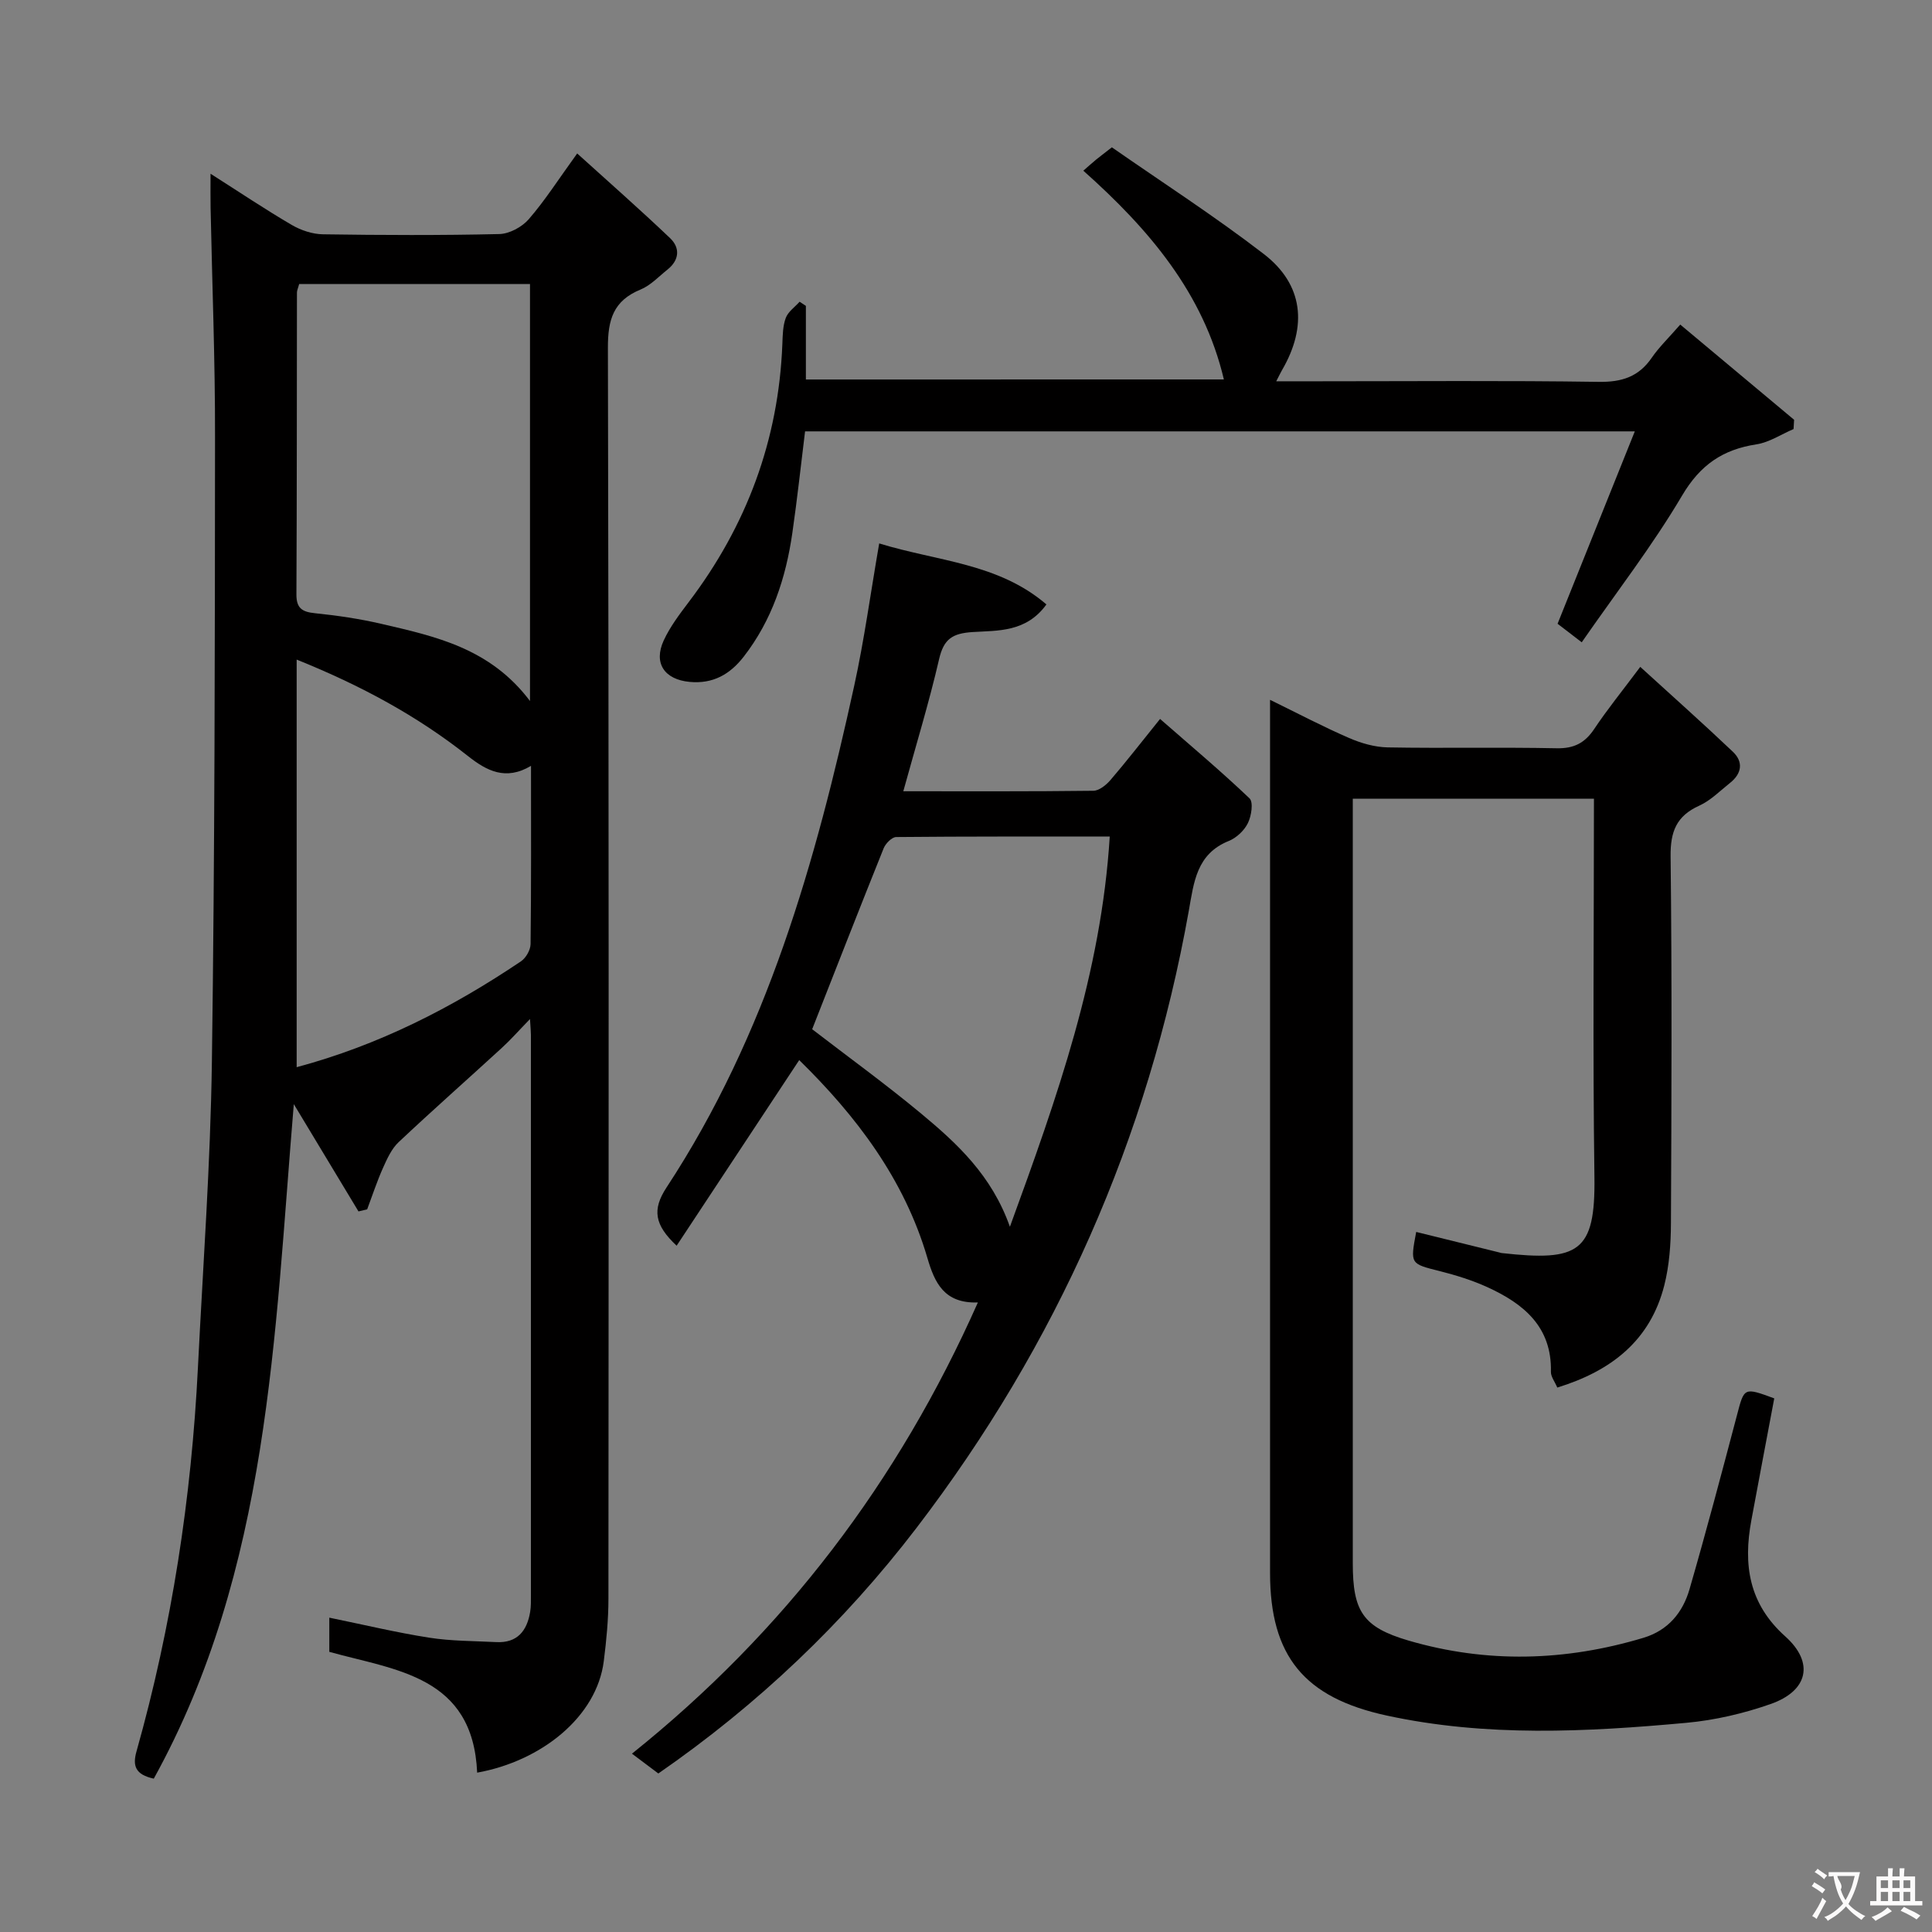<svg enable-background="new 0 0 400 400" viewBox="0 0 400 400" xmlns="http://www.w3.org/2000/svg"><rect x="0" y="0" width="400" height="400" fill="#808080" stroke="none"/><g fill="#010000"><path d="m98.79 367.01c-.87-20.03-16.82-21.18-30.61-25.01 0-2.41 0-4.69 0-7.08 7.06 1.44 13.82 3.07 20.66 4.14 4.57.72 9.27.68 13.91.92 4.33.22 6.35-2.3 7.01-6.23.19-1.14.16-2.33.16-3.49.01-38.66.01-77.32 0-115.98 0-.66-.07-1.32-.19-3.3-2.37 2.44-4.02 4.32-5.86 6-7.1 6.51-14.33 12.89-21.34 19.49-1.46 1.37-2.38 3.43-3.23 5.32-1.25 2.79-2.2 5.72-3.28 8.59-.6.14-1.2.29-1.8.43-4.37-7.25-8.74-14.49-13.39-22.21-4.03 48.04-5.04 96.27-28.99 139.65-3.81-.83-4.43-2.64-3.58-5.64 7.33-26 11.38-52.54 12.72-79.51 1.05-21.09 2.6-42.17 2.89-63.27.6-43.13.62-86.27.65-129.41.03-15.8-.6-31.61-.92-47.42-.04-1.98-.01-3.96-.01-7.03 6.07 3.86 11.35 7.41 16.83 10.61 1.9 1.11 4.28 1.9 6.46 1.93 12.16.18 24.33.23 36.49-.05 2.09-.05 4.69-1.45 6.09-3.06 3.36-3.87 6.14-8.24 10.04-13.63 6.66 6.03 13.07 11.66 19.25 17.55 2.1 2.01 1.9 4.54-.55 6.49-1.82 1.45-3.51 3.29-5.59 4.14-5.62 2.31-6.77 6.22-6.75 12.07.21 86.32.16 172.64.11 258.96 0 4.31-.42 8.64-.96 12.92-1.45 11.55-12.91 20.71-26.22 23.11zm10.94-221.87c0-29.52 0-57.78 0-86.34-16.08 0-31.95 0-47.79 0-.22.84-.46 1.31-.46 1.78-.03 20.83-.01 41.66-.11 62.5-.01 2.86 1.19 3.61 3.84 3.88 4.61.47 9.24 1.15 13.75 2.2 11.2 2.6 22.54 5.04 30.77 15.98zm-48.31-8.58v84.39c17.02-4.56 32.17-12.31 46.43-21.91 1.03-.69 1.98-2.35 2-3.57.15-12.14.09-24.29.09-36.91-5.26 3.14-9.21 1.01-13.07-2.04-10.49-8.29-22.09-14.58-35.45-19.96z"/><path d="m367.34 289.52c-1.62 8.61-3.2 16.92-4.74 25.23-1.71 9.19-.54 17.28 7.01 24.04 6.07 5.43 4.75 11.29-3.02 14.01-5.59 1.96-11.54 3.35-17.43 3.89-20.73 1.9-41.47 2.96-62.08-1.51-17.02-3.69-24.13-12.27-24.13-29.55 0-58.15 0-116.3 0-174.45 0-1.83 0-3.66 0-6.29 5.73 2.8 10.94 5.55 16.33 7.89 2.5 1.09 5.34 1.91 8.04 1.96 11.66.21 23.33-.06 34.99.18 3.61.07 5.85-1.12 7.79-4.04 2.66-3.99 5.7-7.73 9.5-12.81 6.62 6.04 13 11.71 19.18 17.58 2.21 2.1 1.83 4.52-.58 6.43-2.08 1.65-4.03 3.66-6.4 4.73-4.73 2.14-5.98 5.39-5.92 10.5.29 25.32.19 50.65.07 75.98-.02 4.29-.33 8.71-1.38 12.84-2.9 11.42-10.97 17.71-22.15 21.15-.52-1.24-1.34-2.25-1.32-3.25.22-9.33-5.65-14.11-13.14-17.53-3.15-1.44-6.52-2.48-9.88-3.33-6.1-1.54-6.13-1.42-4.87-8.11 5.74 1.42 11.48 2.83 17.22 4.25.16.04.32.11.48.12 15.97 1.79 19.41-.18 19.2-15.73-.36-25.98-.1-51.97-.1-78.34-16.56 0-32.94 0-49.93 0v5.32 152.96c0 9.94 2.06 13.24 11.53 16.02 16.21 4.74 32.48 4.29 48.65-.57 5.14-1.55 8.15-5.26 9.54-10.07 3.45-11.93 6.63-23.93 9.8-35.94 1.53-5.85 1.41-5.89 7.74-3.56z"/><path d="m182.03 112.51c12.11 3.73 24.62 4.05 34.62 12.63-4.19 5.81-10.1 5.39-15.28 5.72-4.21.27-5.98 1.45-6.94 5.61-2.08 9-4.8 17.86-7.41 27.35 13.43 0 26.39.06 39.34-.1 1.2-.01 2.65-1.18 3.53-2.2 3.25-3.78 6.3-7.72 10.29-12.67 6.31 5.52 12.59 10.79 18.52 16.44.83.79.39 3.66-.34 5.13-.75 1.53-2.36 3.05-3.95 3.69-6.69 2.69-7.23 8.55-8.28 14.45-8.42 47.16-27.33 89.8-56.38 127.78-15.03 19.64-32.86 36.6-53.45 50.84-1.66-1.25-3.24-2.43-5.46-4.1 31.51-25.25 55.1-56.21 71.62-93.42-7 .24-8.96-4.11-10.45-9.2-4.81-16.43-14.81-29.48-26.54-40.98-8.53 12.91-16.87 25.54-25.38 38.43-4.6-4.31-5.1-7.48-2.09-12.06 20.79-31.66 30.88-67.41 38.86-103.89 2.08-9.5 3.38-19.17 5.17-29.45zm47.73 60.69c-15.04 0-29.63-.04-44.22.1-.89.01-2.19 1.34-2.59 2.33-5 12.43-9.87 24.92-14.8 37.46 7.42 5.71 15.2 11.35 22.58 17.48 7.45 6.19 14.6 12.78 18.36 23.42 9.82-26.91 18.92-52.57 20.67-80.79z"/><path d="m253.39 78.56c-4.22-17.89-15.54-31.14-29.1-43.22.99-.86 1.82-1.61 2.68-2.32.77-.63 1.57-1.22 3.23-2.52 10.38 7.23 21.26 14.24 31.48 22.11 8.16 6.29 9.05 14.91 3.76 24-.31.54-.58 1.11-1.21 2.33h8.79c19.33 0 38.66-.17 57.98.12 4.79.07 8.28-1.05 10.99-5.01 1.49-2.17 3.43-4.03 5.89-6.85 7.96 6.65 15.76 13.18 23.57 19.71-.04.64-.07 1.28-.11 1.92-2.56 1.09-5.03 2.76-7.7 3.17-6.97 1.07-11.63 4.25-15.38 10.6-6.14 10.39-13.59 20.01-20.78 30.38-2.35-1.81-4.01-3.07-5-3.84 5.37-13.37 10.53-26.22 15.99-39.83-58.22 0-114.82 0-171.79 0-.86 6.97-1.62 14.01-2.63 21.01-1.34 9.33-4.21 18.09-10.09 25.66-2.86 3.67-6.38 5.65-11.18 5.2-5.2-.49-7.54-3.86-5.36-8.59 1.31-2.83 3.26-5.41 5.16-7.92 12.01-15.82 18.63-33.57 19.4-53.46.07-1.82.09-3.74.71-5.4.49-1.29 1.88-2.24 2.86-3.34.43.29.87.57 1.3.86v15.24c29.12-.01 57.84-.01 86.54-.01z"/></g><path d="m377.9 391.2c-.2.3-.4.5-.6.8-.7-.6-1.4-1-2.2-1.5.2-.3.4-.5.5-.8.6.4 1.4.8 2.3 1.5zm-1.8 6.1c-.2-.2-.5-.4-.9-.6.4-.6.8-1.2 1.2-1.9s.7-1.3.9-1.9c.3.3.5.5.8.7-.7 1.3-1.4 2.6-2 3.7zm2.2-9c-.3.3-.5.5-.6.8-.6-.6-1.3-1.1-2-1.5.3-.3.5-.5.6-.7.6.5 1.3.9 2 1.4zm.3.2v-.9h2 4.5c-.3 1.3-.6 2.5-1 3.6s-.9 2.1-1.4 3c.4.5 1 1 1.6 1.4s1.2.8 1.9 1.1c-.3.2-.5.4-.8.8-.4-.3-1-.7-1.6-1.2s-1.2-1.1-1.6-1.6c-.5.6-1.1 1.1-1.7 1.6s-1.4.9-2.1 1.4c-.1-.3-.3-.5-.7-.8.6-.2 1.2-.5 1.9-1s1.4-1.1 2-1.8c-.5-.8-.9-1.6-1.2-2.5s-.6-2-.8-3.2c-.4.1-.7.1-1 .1zm2.5 2.7c.3 1 .7 1.7 1 2.2.3-.5.6-1.1 1-2s.6-1.9.9-3h-3.2-.4c.1.9 1.3 1.8.7 2.8z" fill="#fbfafa"/><path d="m396.5 388.5v1.5 3.6h1.5v.9c-.4 0-1 0-1.7 0h-7.9c-.5 0-.9 0-1.2 0v-.9h1.3v-3.5c0-.7 0-1.2 0-1.6h2.4c0-.8 0-1.4 0-1.7h1c0 .3-.1.8-.1 1.7h1.5c0-.8 0-1.4 0-1.7h1c0 .3-.1.9-.1 1.7zm-8.2 9.2c-.2-.3-.5-.5-.8-.8.8-.3 1.4-.6 1.9-.9s1-.7 1.4-1.1c.3.3.6.5.9.8-1.6 1-2.8 1.6-3.4 2zm2.6-6.8v-1.6h-1.5v1.6zm0 2.7v-1.9h-1.5v1.9zm2.4-2.7v-1.6h-1.5v1.6zm0 2.7v-1.9h-1.5v1.9zm.2 2 .7-.8c.4.2.9.5 1.6.8s1.3.7 1.8 1c-.3.3-.5.5-.8.8-.4-.3-1.5-1-3.3-1.8zm2-4.7v-1.6h-1.4v1.6zm0 2.7v-1.9h-1.4v1.9z" fill="#fbfafa"/></svg>
